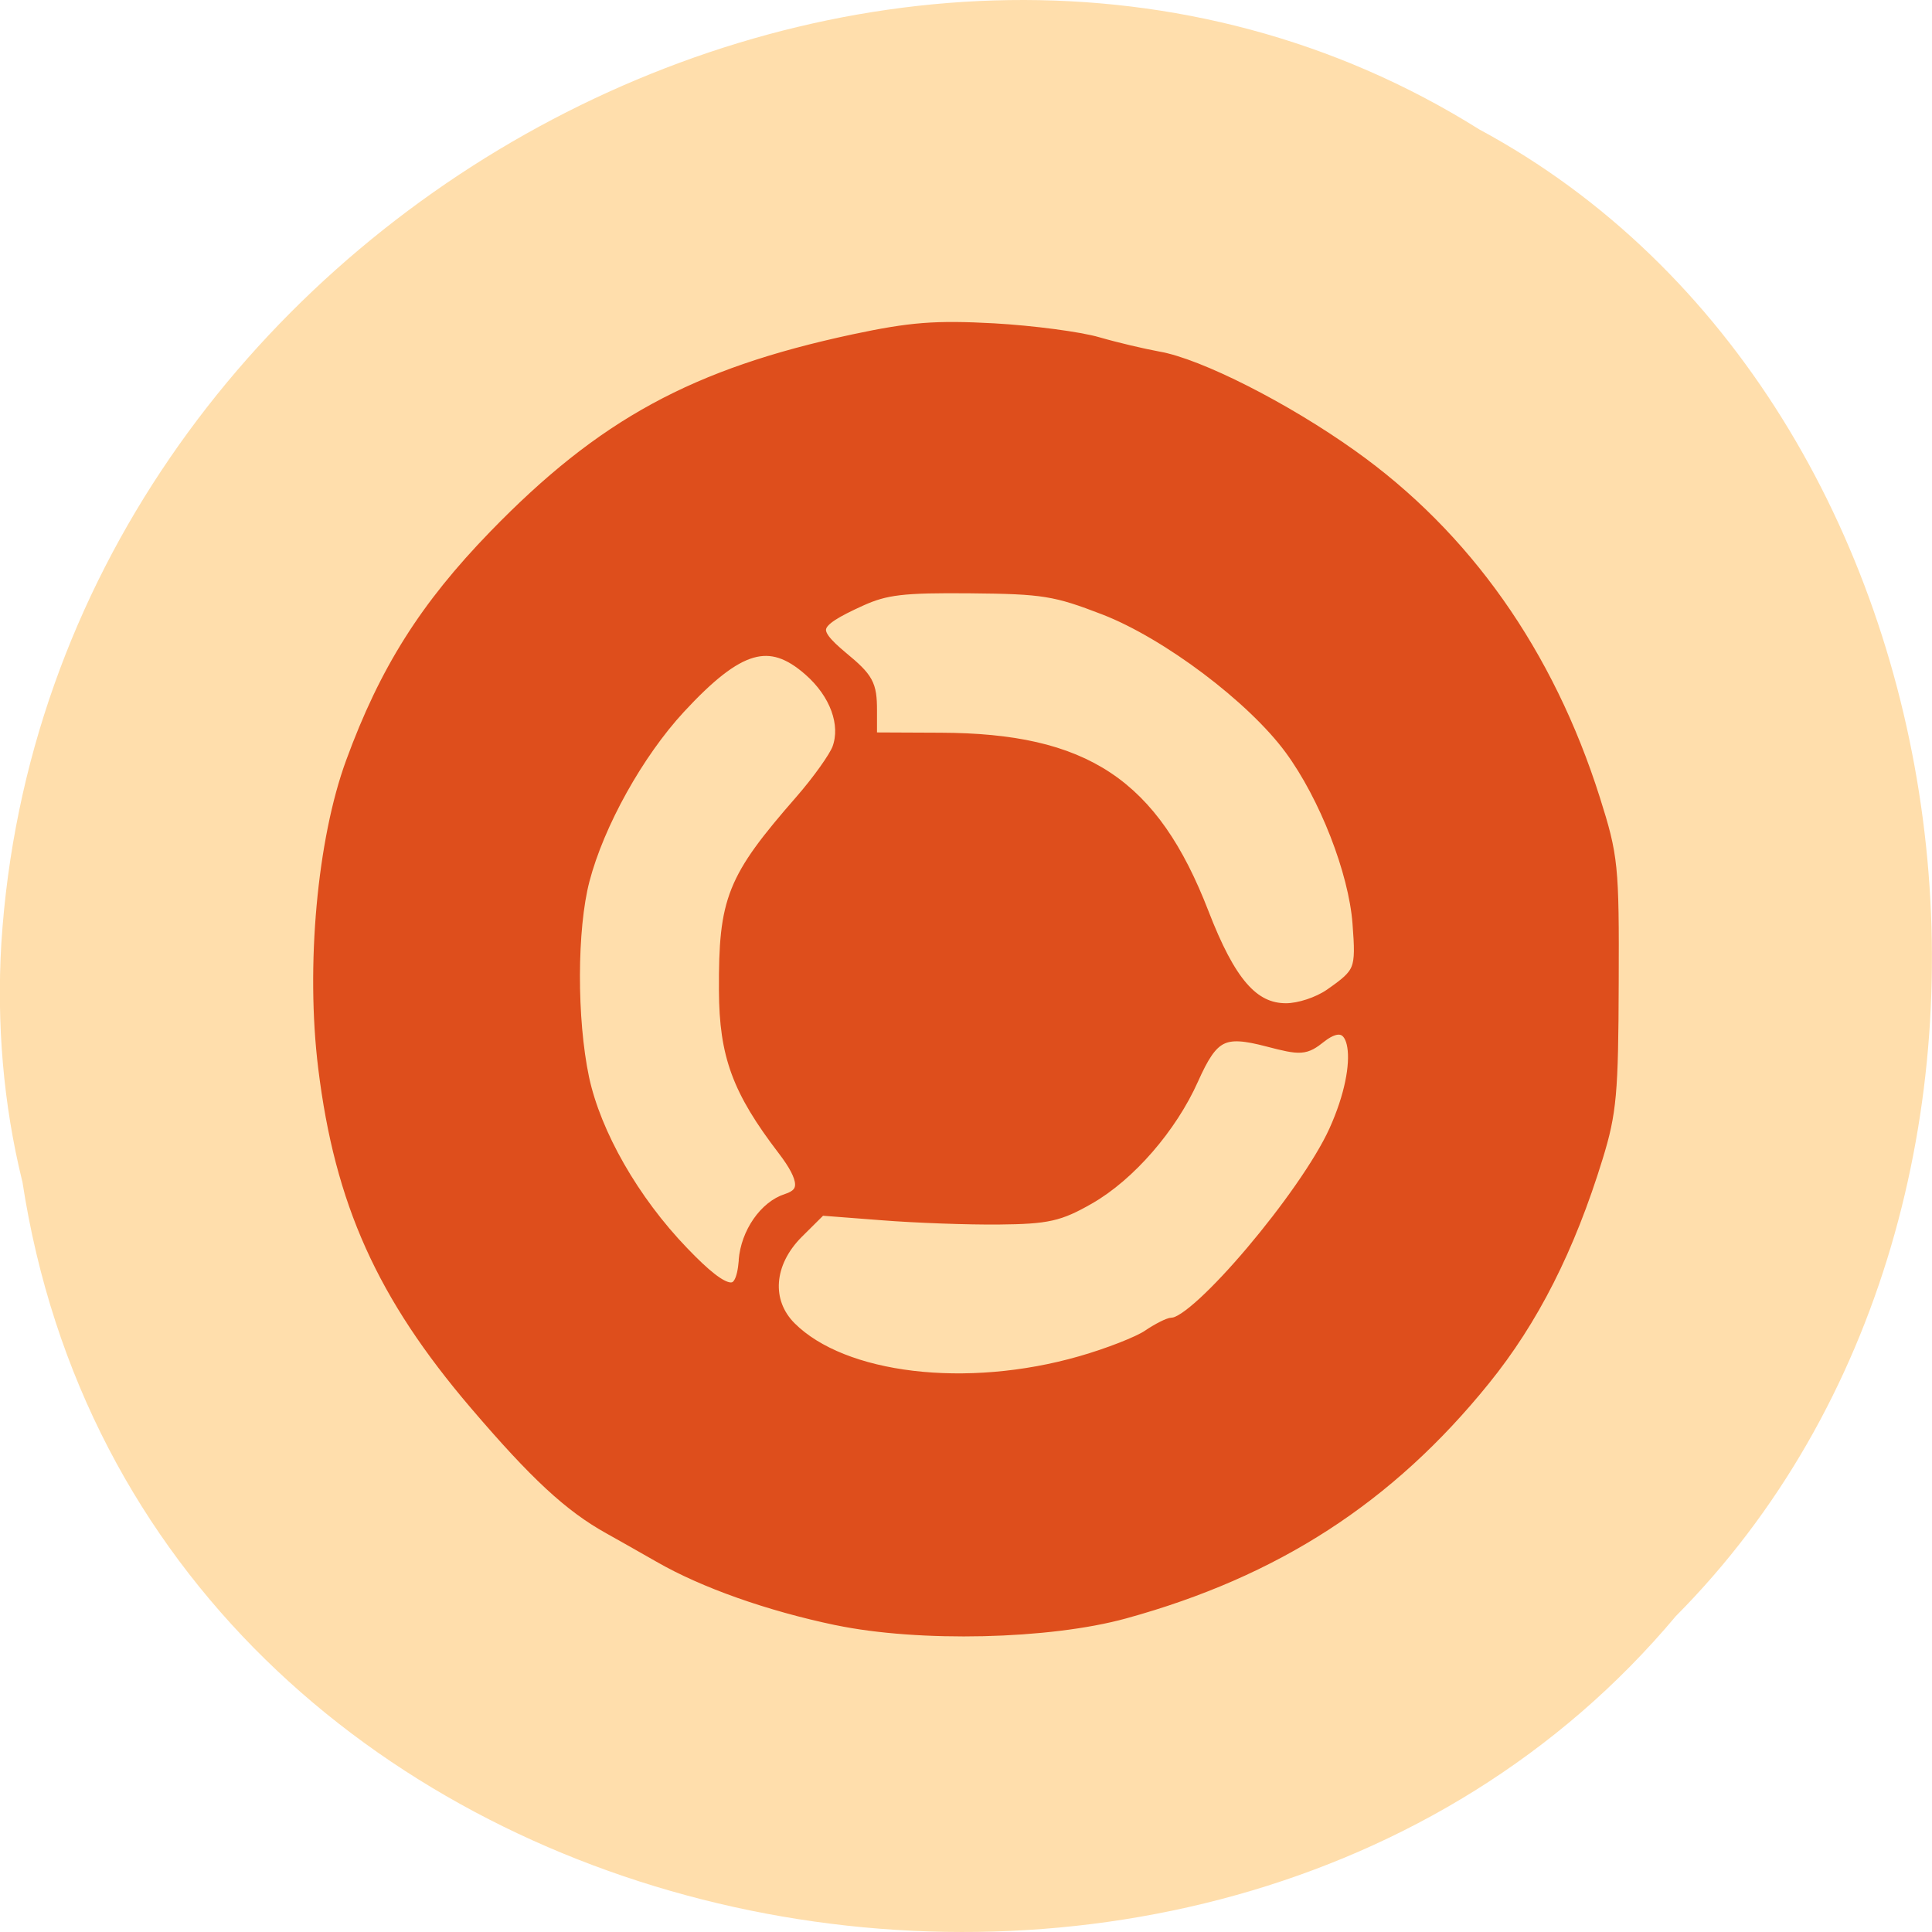 <svg xmlns="http://www.w3.org/2000/svg" viewBox="0 0 48 48"><path d="m 0.555 29.348 c 2.977 19.508 29.414 24.73 41.08 10.805 c 10.277 -10.344 7.719 -30.15 -4.883 -36.938 c -14.477 -9.08 -35.566 2.148 -36.719 20.227 c -0.117 1.984 0.047 3.984 0.52 5.906" fill="#ffdeac"/><path d="m -10.143 373.41 c -8.958 -1.875 -17.521 -4.896 -23.417 -8.292 c -2.188 -1.25 -5.167 -2.938 -6.625 -3.75 c -5.208 -2.896 -9.708 -7.06 -17.646 -16.354 c -12.271 -14.375 -17.792 -26.646 -19.979 -44.44 c -1.646 -13.375 -0.125 -30.02 3.646 -40.29 c 4.438 -12.13 9.729 -20.5 18.833 -29.896 c 14.271 -14.708 26.438 -21.333 47.44 -25.833 c 7.542 -1.604 10.792 -1.854 18.479 -1.438 c 5.125 0.292 11.292 1.104 13.729 1.813 c 2.438 0.708 6.02 1.542 7.958 1.896 c 5.354 0.917 16.75 6.688 25.542 12.958 c 15.04 10.688 25.938 26.15 32.02 45.35 c 2.396 7.583 2.521 8.708 2.458 24.292 c -0.042 14.5 -0.271 17.1 -2.083 22.979 c -3.708 12.06 -8.479 21.479 -14.896 29.396 c -12.583 15.563 -27.563 25.25 -47.46 30.729 c -9.979 2.75 -27.08 3.146 -38 0.875 m 32.25 -33.813 c 3.646 -1.042 7.688 -2.625 8.958 -3.5 c 1.292 -0.875 2.708 -1.583 3.125 -1.583 c 3.333 0 17.708 -17 21.563 -25.5 c 4.167 -9.208 3 -16.5 -2.02 -12.563 c -2.042 1.625 -2.521 1.646 -6.896 0.5 c -5.958 -1.563 -7.396 -0.833 -10.06 5.125 c -2.833 6.354 -8.333 12.688 -13.667 15.729 c -3.896 2.229 -5.417 2.583 -11.833 2.646 c -4.04 0.042 -11 -0.208 -15.458 -0.563 l -8.125 -0.625 l -3.125 3.104 c -3.979 4 -4.375 9.188 -0.917 12.646 c 6.979 6.958 23.354 8.917 38.458 4.583 m -44.35 -13.5 c 0.292 -3.604 2.688 -7.06 5.521 -7.958 c 2.708 -0.854 2.583 -2.854 -0.417 -6.771 c -5.979 -7.813 -7.667 -12.438 -7.708 -20.938 c -0.063 -12.04 1 -14.708 10.02 -25.04 c 2.271 -2.604 4.5 -5.729 4.938 -6.917 c 1.188 -3.25 -0.313 -7.396 -3.833 -10.479 c -5.292 -4.646 -9.479 -3.438 -17.292 5 c -5.542 6 -10.729 15.313 -12.688 22.792 c -1.688 6.479 -1.708 18.417 -0.063 26.23 c 1.583 7.396 6.625 16.229 13.208 23.06 c 5.833 6.083 7.896 6.333 8.333 1.021 m 77.33 -35.06 c 4.083 -2.854 4.25 -3.271 3.771 -9.542 c -0.521 -6.833 -4.396 -16.792 -9 -23.06 c -5 -6.813 -16.333 -15.333 -24.625 -18.542 c -6.479 -2.5 -8.104 -2.771 -17.729 -2.854 c -8.938 -0.083 -11.229 0.188 -14.583 1.708 c -6.542 2.979 -6.875 4.02 -2.458 7.708 c 3.375 2.792 3.792 3.542 3.792 6.938 v 3.792 l 9.271 0.042 c 19.08 0.063 28 5.979 34.583 22.979 c 3.563 9.229 6.646 12.771 11.08 12.771 c 1.771 0 4.292 -0.833 5.896 -1.938" transform="matrix(0.188 0 0 0.188 22.699 -29.987)" fill="#de4e1c" stroke="#de4e1c" stroke-width="1.767"/></svg>
